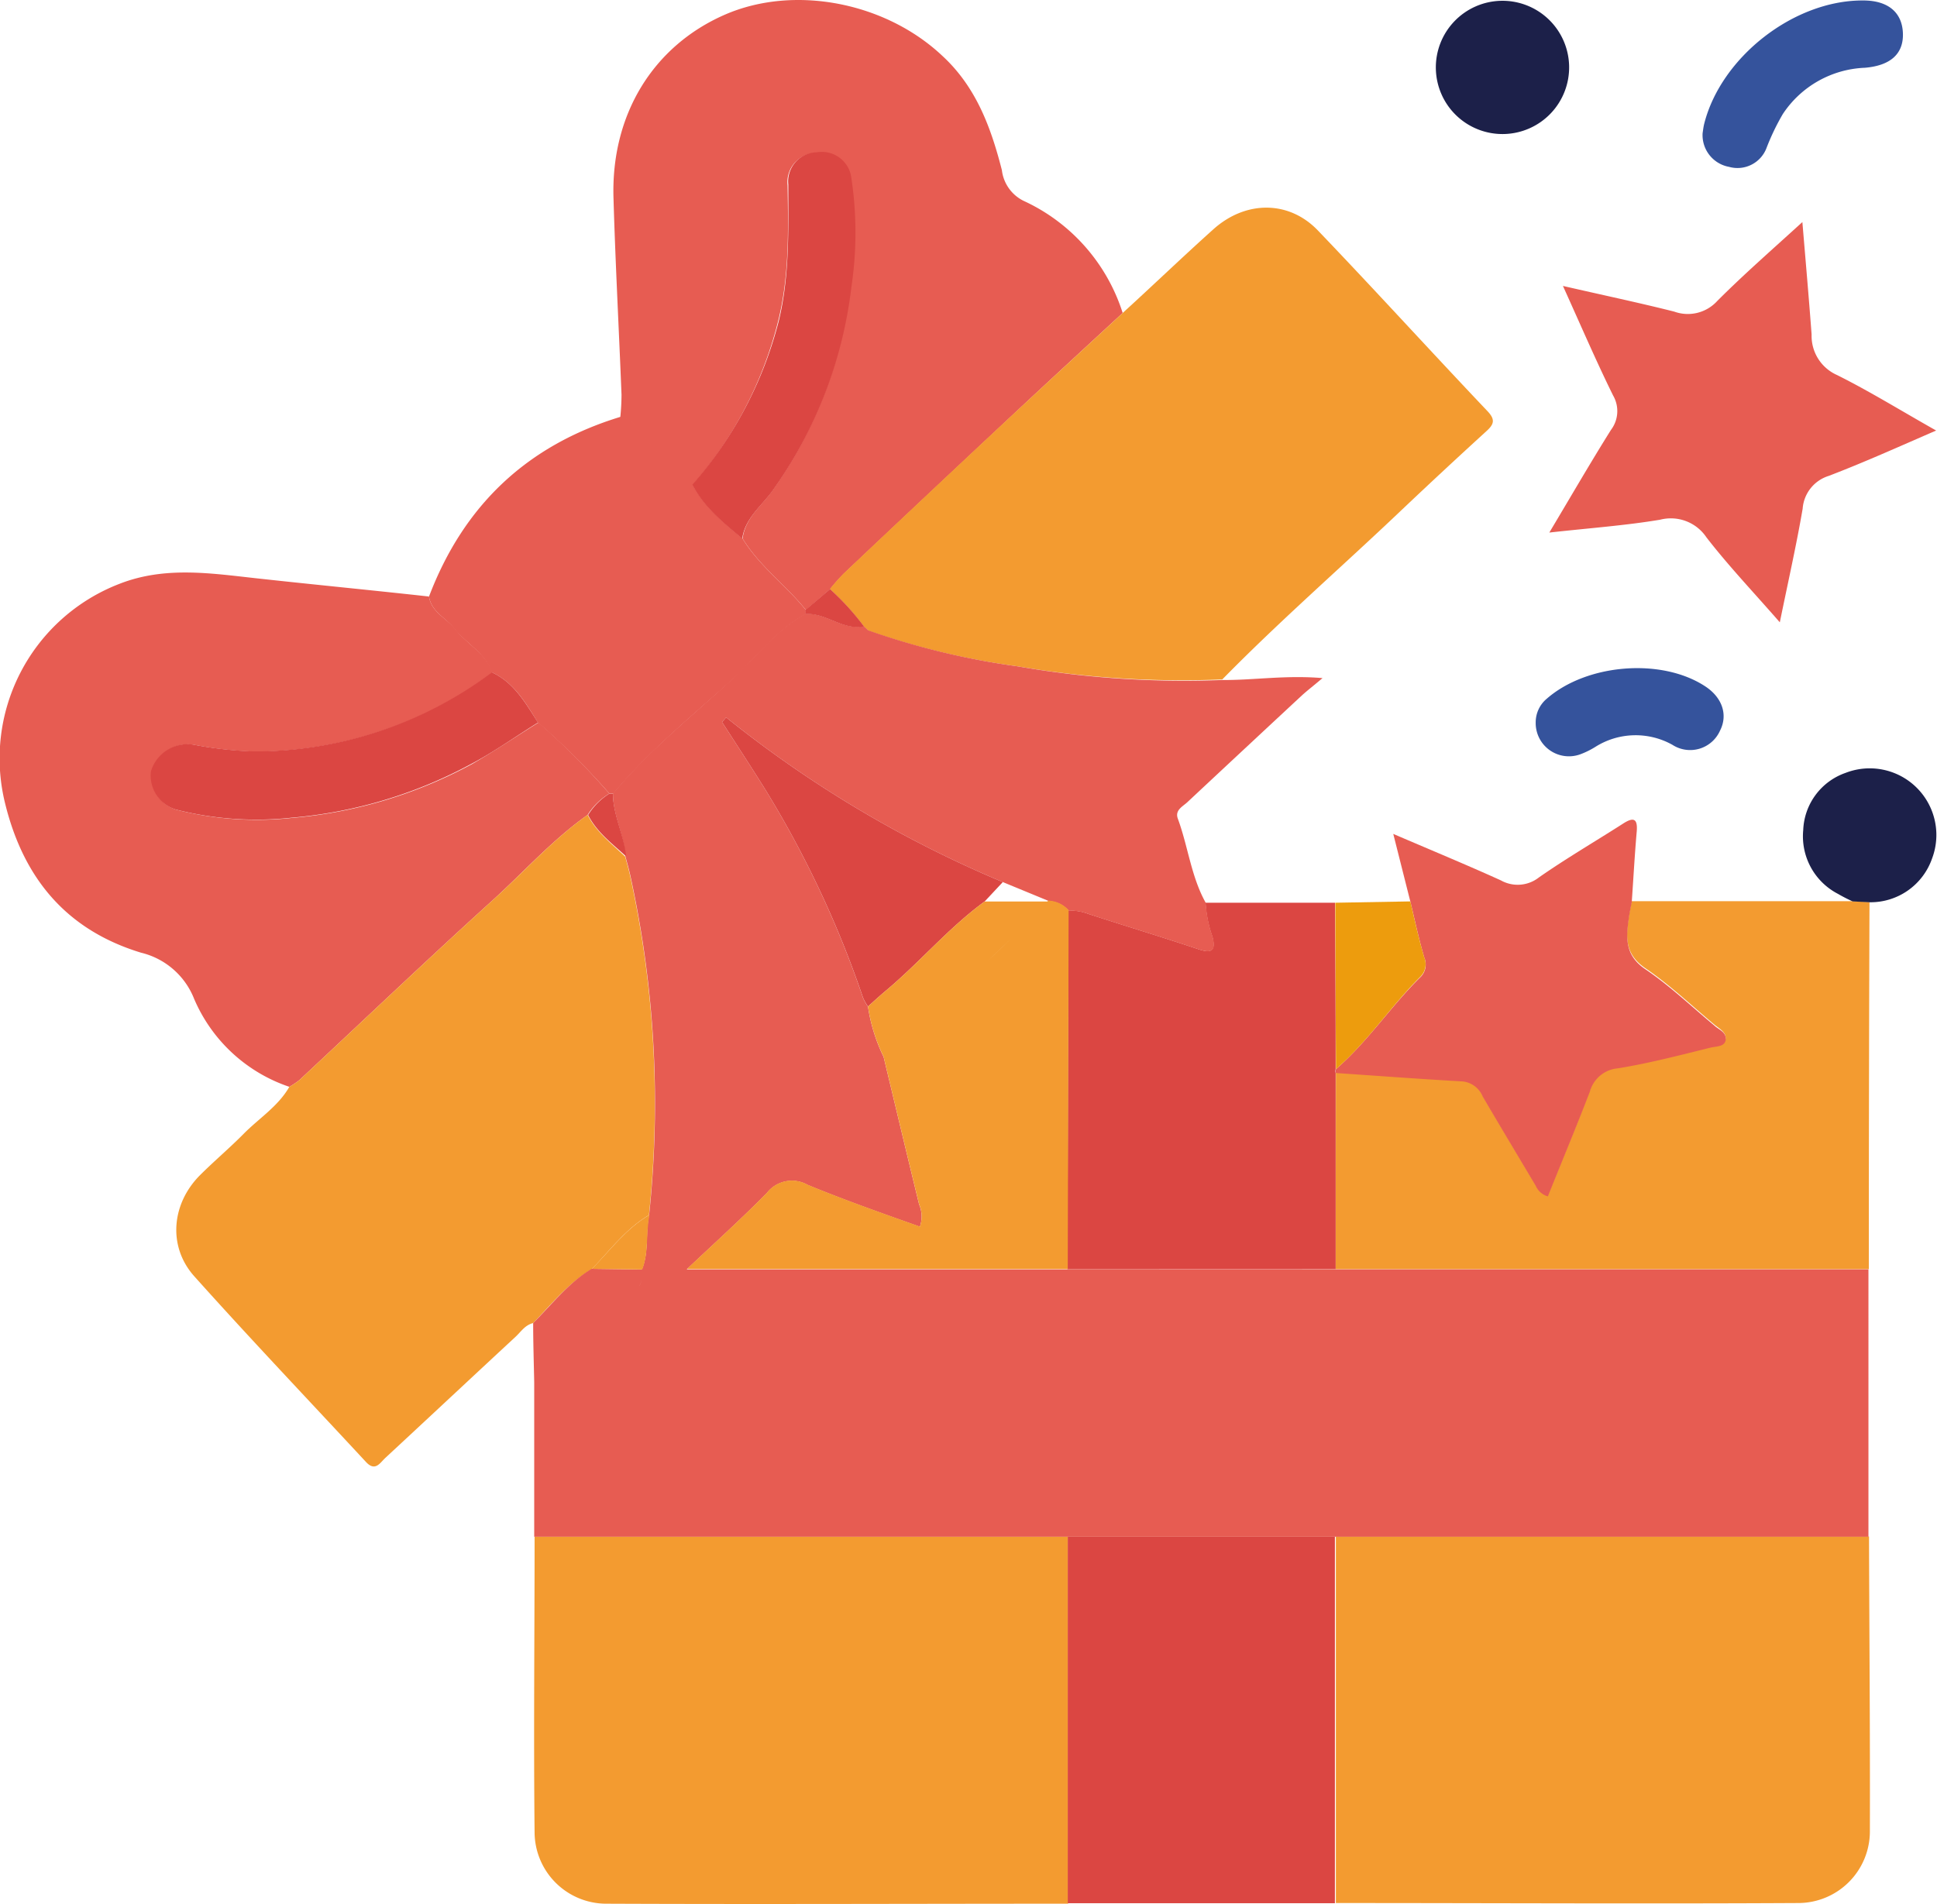 <svg xmlns="http://www.w3.org/2000/svg" viewBox="0 0 203.45 200"><defs><style>.cls-1{fill:#f39b30;}.cls-2{fill:#e75c52;}.cls-3{fill:#db4642;}.cls-4{fill:#35539c;}.cls-5{fill:#1c2049;}.cls-6{fill:#ed9c0d;}.cls-7{fill:#cb2527;}</style></defs><title>news_1</title><g id="Слой_2" data-name="Слой 2"><g id="Слой_1-2" data-name="Слой 1"><path class="cls-1" d="M196.31,161.42l-56,0q0,19.26,0,38.51c16.21,0,32.42.09,48.63,0a7.53,7.53,0,0,0,7.46-7.44C196.43,182.16,196.34,171.79,196.31,161.42Z"/><path class="cls-1" d="M112.15,161.44l-56,0c0,10.37-.11,20.74,0,31.11A7.54,7.54,0,0,0,63.56,200c16.21.07,32.42,0,48.63,0Q112.18,180.69,112.15,161.44Z"/><path class="cls-2" d="M117.92,32.88a19.44,19.44,0,0,0-10.43-11.79,4.14,4.14,0,0,1-2.26-3.22c-1.15-4.5-2.72-8.75-6.25-12C93,.23,83.42-1.63,76.14,1.54c-7.54,3.29-12,10.51-11.7,19.35.2,6.86.57,13.71.84,20.57a23.92,23.92,0,0,1-.13,2.39A2.27,2.27,0,0,1,66.89,45a36.46,36.46,0,0,0,5.83,6,41.72,41.72,0,0,0,9-17.22c1.18-4.72,1.09-9.52,1-14.32a3.06,3.06,0,0,1,3-3.39,3.12,3.12,0,0,1,3.62,2.7,38.55,38.55,0,0,1,0,11.5,46,46,0,0,1-8.25,21.33C80,53.14,78.26,54.41,78,56.58c1.76,2.9,4.55,4.9,6.64,7.5l2.56-2.19a20,20,0,0,1,1.43-1.62q7.84-7.41,15.73-14.8C108.83,41.26,113.38,37.08,117.92,32.88Z"/><path class="cls-2" d="M45.06,62.67C39,62,32.88,61.41,26.79,60.74c-4.78-.53-9.53-1.25-14.25.6a19.65,19.65,0,0,0-12,23.08C2.48,92.31,7,97.71,14.82,100.09a8,8,0,0,1,5.57,4.85,16.65,16.65,0,0,0,10,9.24,8.7,8.7,0,0,0,1.07-.72c6.78-6.32,13.48-12.72,20.35-18.94,3.29-3,6.26-6.33,9.91-8.91A7,7,0,0,1,64,83.37a75.93,75.93,0,0,0-7.44-7.46c-2.35,1.46-4.63,3-7,4.37a48.18,48.18,0,0,1-18.89,5.65,34.22,34.22,0,0,1-12.13-.86,3.73,3.73,0,0,1-2.62-4,4,4,0,0,1,4.57-2.8,40.11,40.11,0,0,0,6.25.69,41.61,41.61,0,0,0,25-8.3c-.73-2.07-2.74-3-4-4.66C46.79,64.88,45.3,64.26,45.06,62.67Z"/><path class="cls-1" d="M117.92,32.88c-4.54,4.2-9.09,8.38-13.6,12.59q-7.89,7.38-15.73,14.8a20,20,0,0,0-1.43,1.62,27.65,27.65,0,0,1,3.57,3.92h0l.48.45A80,80,0,0,0,106.85,70a102.09,102.09,0,0,0,21.53,1.38c6.08-6.2,12.64-11.9,18.92-17.88q4.37-4.14,8.82-8.2c.81-.73.95-1.22.13-2.09-6-6.32-11.82-12.73-17.83-19-3.06-3.19-7.61-3.16-11-.1C124.2,27,121.08,30,117.92,32.88Z"/><path class="cls-1" d="M61.72,85.61c-3.65,2.58-6.62,5.93-9.91,8.91-6.87,6.22-13.57,12.62-20.35,18.94a8.7,8.7,0,0,1-1.07.72c-1.19,2.08-3.23,3.33-4.86,5-1.44,1.45-3,2.77-4.46,4.22-3.05,3-3.49,7.53-.66,10.69,5.9,6.59,12,13,18,19.47,1,1.11,1.5.12,2.08-.41,4.55-4.22,9.09-8.47,13.64-12.69.58-.53,1-1.25,1.87-1.46,1.93-2,3.71-4.22,6.16-5.67,1.93-2,3.59-4.25,6-5.67a111.62,111.62,0,0,0-2-35.76c-.14-.64-.33-1.27-.49-1.9C64.24,88.63,62.64,87.43,61.72,85.61Z"/><path class="cls-1" d="M140.29,133.34l56,0q0-19.28.07-38.57l-1.79-.09-23.19,0c-.1.5-.2,1-.28,1.49-.32,2.11-.54,4,1.7,5.54,2.57,1.74,4.85,3.92,7.25,5.92.49.41,1.25.8,1.2,1.46s-1,.72-1.58.86c-3.24.8-6.48,1.65-9.76,2.18a3.33,3.33,0,0,0-2.93,2.45c-1.42,3.71-2.94,7.38-4.41,11a2,2,0,0,1-1.29-1.13c-1.86-3.13-3.73-6.24-5.57-9.38a2.54,2.54,0,0,0-2.16-1.57c-4.41-.25-8.83-.58-13.24-.88Q140.3,123,140.29,133.34Z"/><path class="cls-3" d="M112.15,161.44q0,19.26,0,38.51h28.06q0-19.26,0-38.51Z"/><path class="cls-3" d="M140.29,133.34q0-10.31,0-20.61a.82.82,0,0,1,0-.41q0-8.75-.07-17.48h-13.6a13,13,0,0,0,.73,3.6c.33,1.33,0,1.77-1.42,1.3-3.85-1.29-7.73-2.46-11.59-3.72a5.76,5.76,0,0,0-2.13-.37l-.09,37.7Z"/><path class="cls-2" d="M45.06,62.67c.24,1.59,1.73,2.21,2.6,3.31,1.27,1.61,3.28,2.59,4,4.66,2.35,1.08,3.55,3.22,4.84,5.27A75.93,75.93,0,0,1,64,83.37h.43c3.65-4.37,8.07-8,12.26-11.76,2.63-2.38,4.76-5.35,7.94-7.11a2,2,0,0,1,0-.43c-2.09-2.6-4.88-4.6-6.64-7.5-2-1.66-4-3.29-5.24-5.66a36.46,36.46,0,0,1-5.83-6,2.27,2.27,0,0,0-1.74-1.12C55.33,46.79,48.69,53.12,45.06,62.67Z"/><path class="cls-2" d="M189.31,23.33c-3.29,3-6.21,5.55-8.94,8.29a4.18,4.18,0,0,1-4.51,1.12c-3.72-.94-7.48-1.73-11.7-2.7,1.88,4.15,3.48,7.88,5.27,11.51a3.27,3.27,0,0,1-.22,3.61c-2.12,3.38-4.12,6.84-6.48,10.79,4.22-.47,8-.74,11.64-1.35a4.5,4.5,0,0,1,4.86,1.85c2.32,3,4.9,5.71,7.71,8.93.88-4.3,1.74-8.1,2.4-11.94A3.9,3.9,0,0,1,192.07,50c3.66-1.4,7.22-3,11.29-4.77-3.74-2.11-7-4.13-10.41-5.83a4.49,4.49,0,0,1-2.67-4.25C190,31.39,189.67,27.63,189.31,23.33Z"/><path class="cls-2" d="M140.32,112.32a.82.82,0,0,0,0,.41c4.41.3,8.83.63,13.24.88a2.54,2.54,0,0,1,2.16,1.57c1.84,3.14,3.71,6.25,5.57,9.38a2,2,0,0,0,1.29,1.13c1.47-3.66,3-7.33,4.41-11a3.33,3.33,0,0,1,2.93-2.45c3.28-.53,6.52-1.38,9.76-2.18.56-.14,1.52-.07,1.58-.86s-.71-1-1.2-1.46c-2.4-2-4.68-4.18-7.25-5.92-2.24-1.52-2-3.43-1.7-5.54.08-.5.18-1,.28-1.49.17-2.47.31-5,.52-7.41.12-1.39-.33-1.56-1.42-.86-2.95,1.89-6,3.67-8.85,5.66a3.61,3.61,0,0,1-4,.31c-3.62-1.64-7.29-3.16-11.3-4.88l1.8,7.13c.48,2,.89,3.94,1.46,5.87a1.86,1.86,0,0,1-.36,2C146.1,105.68,143.68,109.42,140.32,112.32Z"/><path class="cls-4" d="M178.83,14a3.39,3.39,0,0,0,2.78,3.53,3.26,3.26,0,0,0,3.94-2,24.45,24.45,0,0,1,1.7-3.54,10.84,10.84,0,0,1,8.62-4.87c2.64-.22,4.07-1.42,4-3.61S198.33.05,195.7.05C188.43,0,180.77,6,179,13,178.92,13.31,178.88,13.67,178.83,14Z"/><path class="cls-5" d="M164.81,6.94A7,7,0,1,0,158,14.08,7,7,0,0,0,164.81,6.94Z"/><path class="cls-5" d="M194.59,94.7l1.79.09a6.84,6.84,0,0,0,6.55-4.59,7,7,0,0,0-9.09-9,6.63,6.63,0,0,0-4.44,6,6.81,6.81,0,0,0,3.65,6.71A17,17,0,0,0,194.59,94.7Z"/><path class="cls-4" d="M161.3,75.91a3.49,3.49,0,0,0,4.7,3.33,8.69,8.69,0,0,0,1.56-.77,7.92,7.92,0,0,1,8.1-.22,3.43,3.43,0,0,0,5-1.49c.85-1.66.24-3.49-1.58-4.67-4.6-3-12.42-2.35-16.61,1.31A3.23,3.23,0,0,0,161.3,75.91Z"/><path class="cls-6" d="M140.32,112.32c3.36-2.9,5.78-6.64,8.91-9.75a1.86,1.86,0,0,0,.36-2c-.57-1.93-1-3.91-1.46-5.87l-7.88.14Q140.28,103.59,140.32,112.32Z"/><path class="cls-2" d="M90.73,65.81h0Z"/><path class="cls-2" d="M56,139c0,2.07.07,4.15.11,6.22v16.23l56,0h28.14l56,0V133.36l-56,0H72.13c3.1-2.93,5.86-5.41,8.45-8.06a3.32,3.32,0,0,1,4.23-.82c3.88,1.6,7.86,3,11.81,4.4a3.2,3.2,0,0,0-.08-2.34c-1.26-5.16-2.49-10.33-3.73-15.5a18.1,18.1,0,0,1-1.64-5.28,5.27,5.27,0,0,1-.52-.92A108.14,108.14,0,0,0,80.47,83.09c-1.51-2.43-3.08-4.82-4.63-7.23l.43-.49a121,121,0,0,0,29.06,17.3l4.85,2a3,3,0,0,1,2.06,1,5.76,5.76,0,0,1,2.13.37c3.86,1.26,7.74,2.43,11.59,3.72,1.43.47,1.75,0,1.42-1.3a13,13,0,0,1-.73-3.6c-1.54-2.75-1.86-5.92-2.93-8.83-.35-.92.5-1.29,1-1.76q6-5.61,12-11.19c.58-.53,1.2-1,2.19-1.84-3.92-.33-7.22.23-10.53.2A102.09,102.09,0,0,1,106.85,70a80,80,0,0,1-15.66-3.78l-.47-.44c-2.23.45-4-1.44-6.14-1.3-3.18,1.76-5.31,4.73-7.94,7.11C72.45,75.42,68,79,64.38,83.38c0,2.28,1.17,4.34,1.31,6.59.16.63.35,1.26.49,1.9a111.62,111.62,0,0,1,2,35.76c-.4,1.89,0,3.89-.76,5.74l-5.28-.07C59.73,134.75,58,137,56,139Zm11.16-3.9a2.12,2.12,0,0,0,.25-.81A2.12,2.12,0,0,1,67.18,135.07Z"/><path class="cls-3" d="M105.33,92.67a121,121,0,0,1-29.06-17.3l-.43.49c1.55,2.41,3.12,4.8,4.63,7.23a108.14,108.14,0,0,1,10.18,21.73,5.27,5.27,0,0,0,.52.92c.59-.53,1.18-1.07,1.78-1.58,3.61-3,6.65-6.66,10.47-9.45Z"/><path class="cls-1" d="M80.58,125.28a3.32,3.32,0,0,1,4.23-.82c3.88,1.6,7.86,3,11.81,4.4a3.2,3.2,0,0,0-.08-2.34c-1.26-5.16-2.49-10.33-3.73-15.5h0a18.1,18.1,0,0,1-1.64-5.28c.59-.53,1.18-1.07,1.78-1.58,3.61-3,6.65-6.66,10.47-9.45l6.6,0c-2,2.17-4.15,4.24-6.3,6.26l-2.27,2.11,2.27-2.11c2.15-2,4.27-4.09,6.3-6.26l.06-.09.1,0a3,3,0,0,1,2.06,1l-.09,37.7h-40C75.23,130.41,78,127.93,80.58,125.28Z"/><path class="cls-1" d="M62.18,133.3l5.28.07c.71-1.85.36-3.85.76-5.74C65.77,129.05,64.11,131.32,62.18,133.3Z"/><path class="cls-3" d="M64.38,83.38H64a7,7,0,0,0-2.23,2.24c.92,1.82,2.52,3,4,4.36C65.55,87.72,64.4,85.66,64.38,83.38Z"/><path class="cls-3" d="M84.6,64.08a2,2,0,0,0,0,.43c2.17-.14,3.91,1.75,6.15,1.3a27.65,27.65,0,0,0-3.57-3.92Z"/><path class="cls-7" d="M91.19,66.25l-.48-.45Z"/><path class="cls-3" d="M72.72,50.92c1.22,2.37,3.24,4,5.24,5.66.3-2.17,2.07-3.44,3.21-5.06a46,46,0,0,0,8.25-21.33,38.55,38.55,0,0,0,0-11.5A3.12,3.12,0,0,0,85.8,16a3.06,3.06,0,0,0-3,3.39c0,4.8.14,9.6-1,14.32A41.72,41.72,0,0,1,72.72,50.92Z"/><path class="cls-3" d="M56.51,75.91c-1.29-2-2.49-4.19-4.84-5.27a41.61,41.61,0,0,1-25,8.3,40.11,40.11,0,0,1-6.25-.69,4,4,0,0,0-4.57,2.8,3.73,3.73,0,0,0,2.62,4,34.22,34.22,0,0,0,12.13.86,48.18,48.18,0,0,0,18.89-5.65C51.88,79,54.16,77.37,56.51,75.91Z"/></g></g></svg>